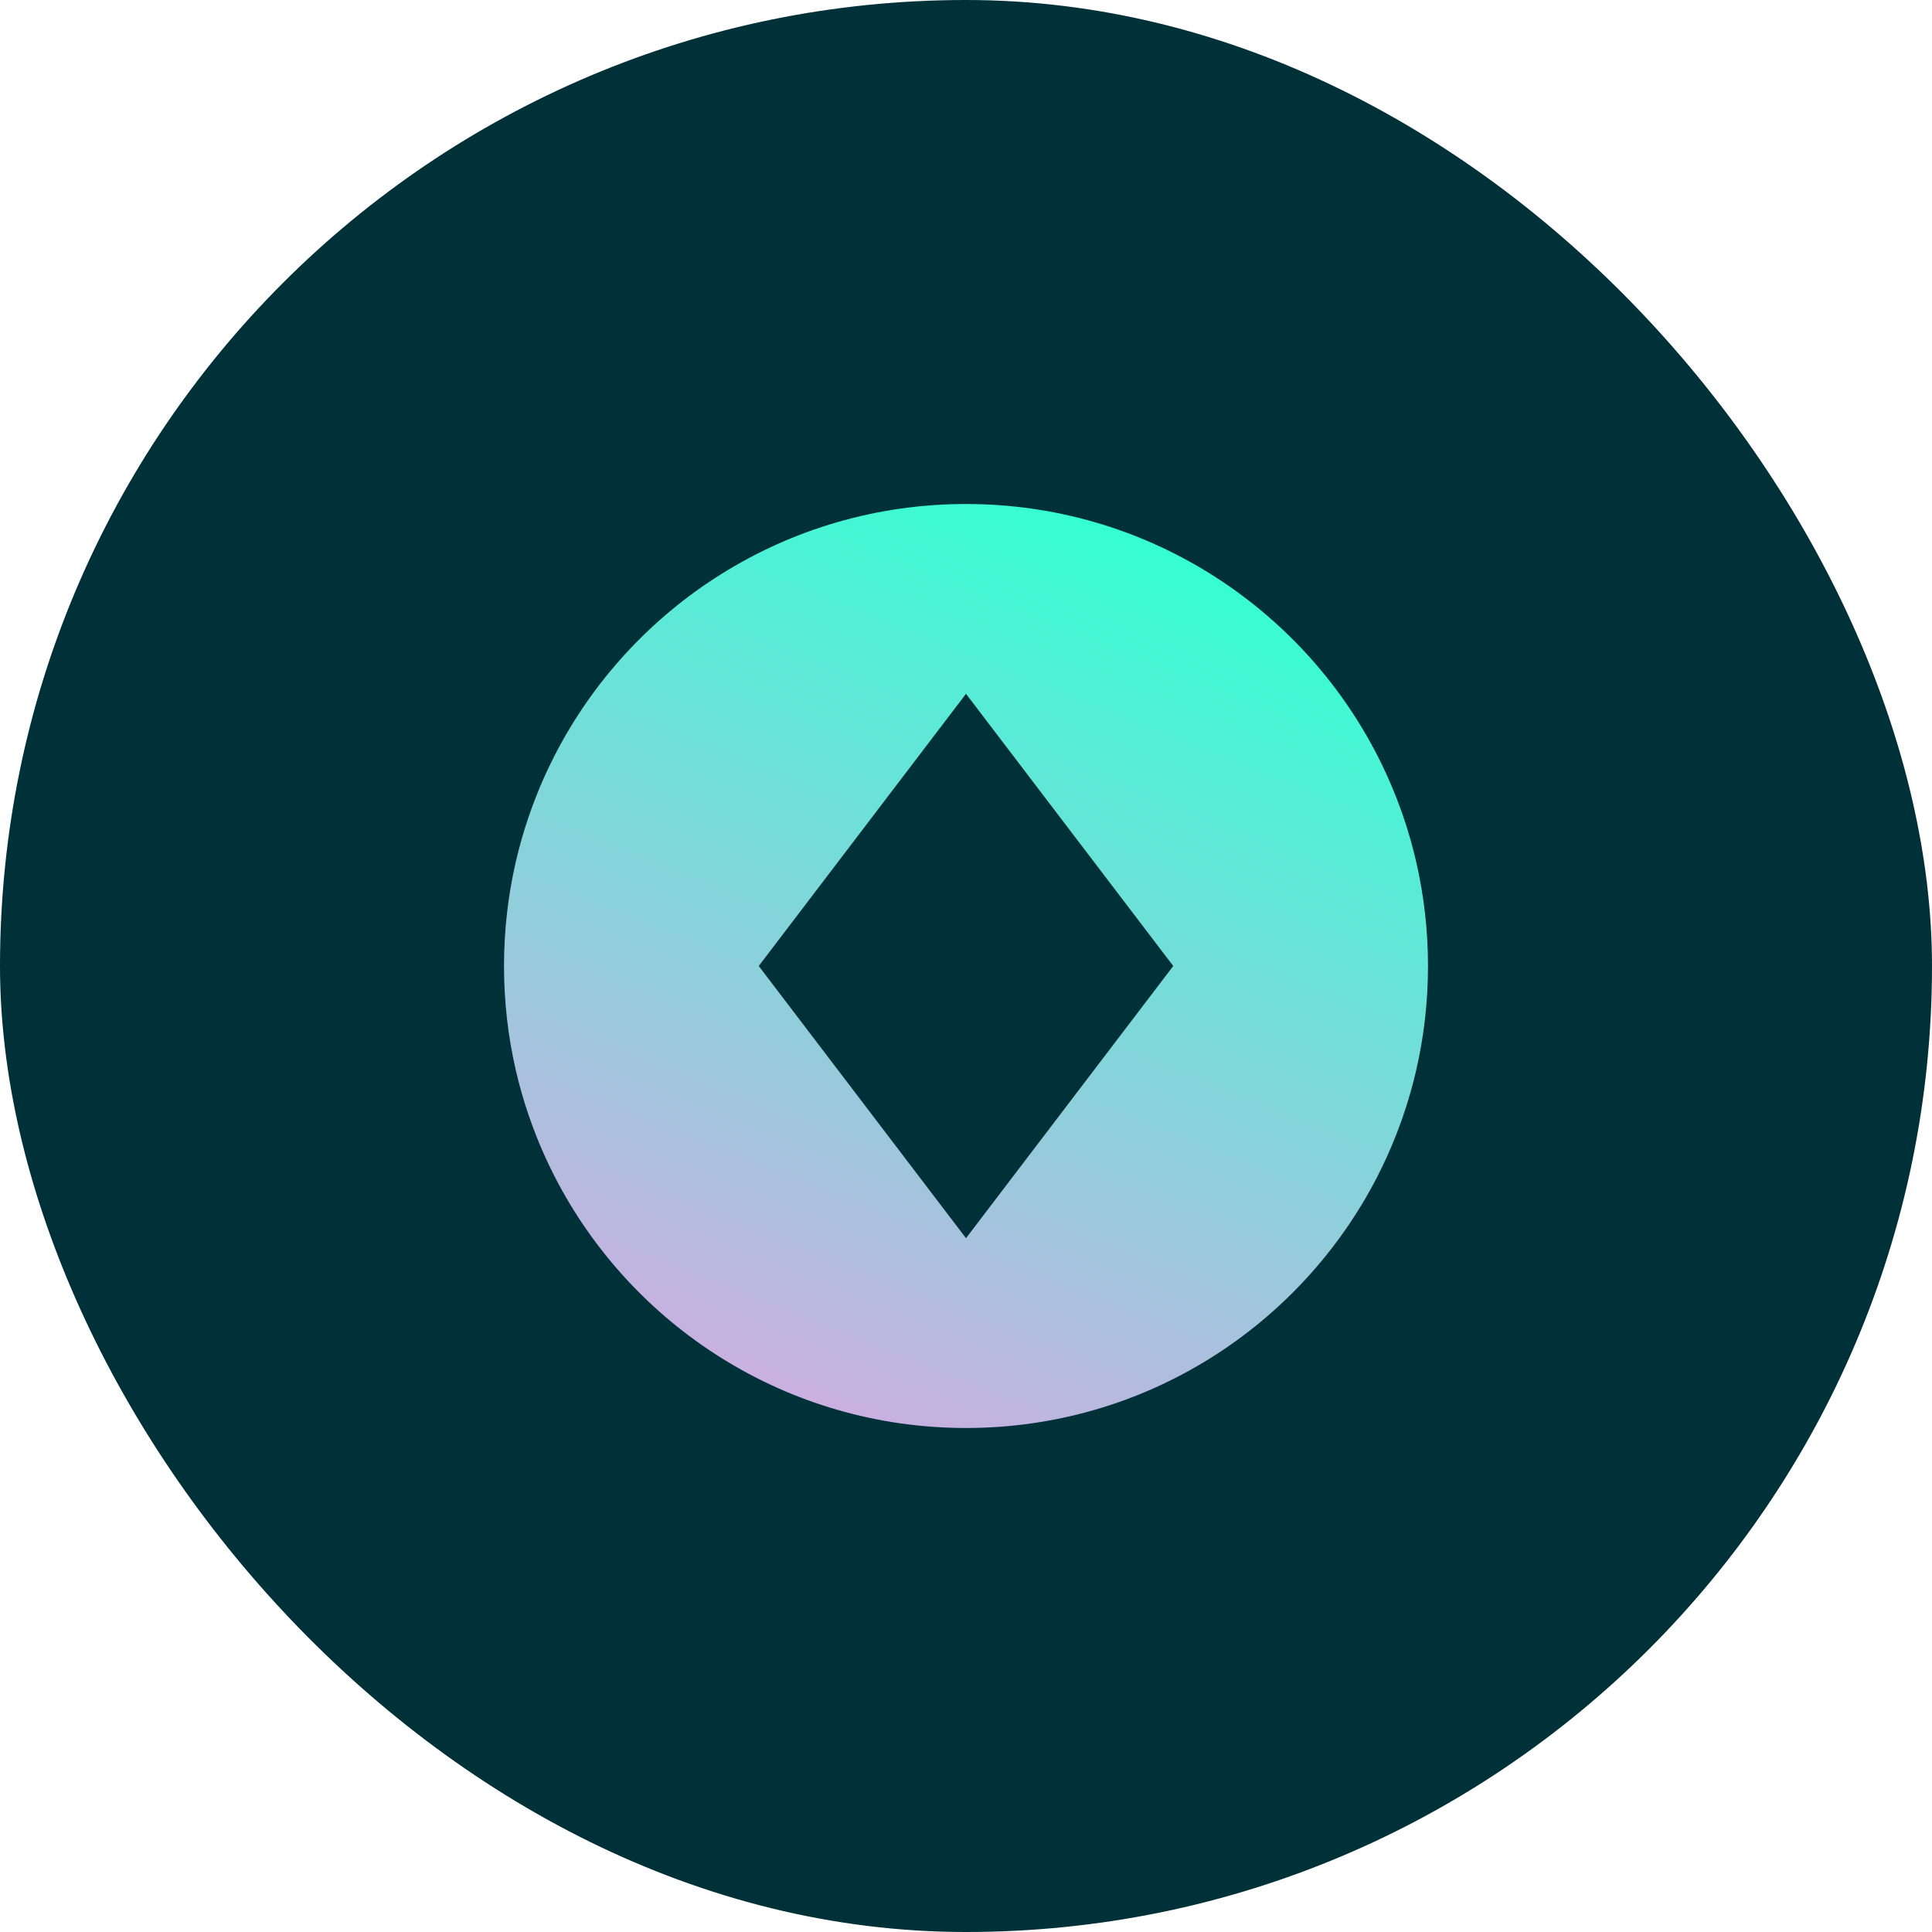 <svg width="69" height="69" viewBox="0 0 69 69" fill="none" xmlns="http://www.w3.org/2000/svg">
<rect width="69" height="69" rx="34.5" fill="#003038"/>
<path d="M50.577 30.774C50.516 30.508 50.448 30.244 50.374 29.983C50.189 29.33 49.964 28.694 49.703 28.078C49.599 27.831 49.489 27.587 49.373 27.347C49.315 27.227 49.256 27.107 49.195 26.988C46.462 21.652 40.907 18 34.5 18H34.5C28.093 18 22.538 21.652 19.805 26.988C19.744 27.107 19.685 27.226 19.627 27.347C19.453 27.707 19.292 28.075 19.145 28.45C18.948 28.949 18.774 29.461 18.626 29.983C18.552 30.244 18.484 30.508 18.422 30.774C18.146 31.971 18 33.218 18 34.5C18 35.781 18.146 37.029 18.422 38.226C18.484 38.492 18.552 38.756 18.626 39.017C18.774 39.539 18.948 40.051 19.145 40.55C19.292 40.925 19.453 41.293 19.627 41.653C19.685 41.774 19.744 41.893 19.805 42.012C22.538 47.348 28.093 51 34.5 51H34.5H34.5C40.907 51 46.462 47.348 49.195 42.012C49.256 41.893 49.315 41.774 49.373 41.653C49.489 41.413 49.599 41.169 49.703 40.923C49.964 40.306 50.189 39.67 50.374 39.017C50.448 38.756 50.516 38.492 50.578 38.226C50.854 37.029 51 35.782 51 34.5C51 33.219 50.854 31.971 50.577 30.774ZM41.902 34.5L34.5 44.221L27.098 34.5L34.5 24.779L41.902 34.5Z" fill="url(#paint0_linear_831_4953)"/>
<defs>
<linearGradient id="paint0_linear_831_4953" x1="38.453" y1="18" x2="24.389" y2="53.221" gradientUnits="userSpaceOnUse">
<stop stop-color="#34FFD3"/>
<stop offset="1" stop-color="#DEA5E3"/>
</linearGradient>
</defs>
</svg>
